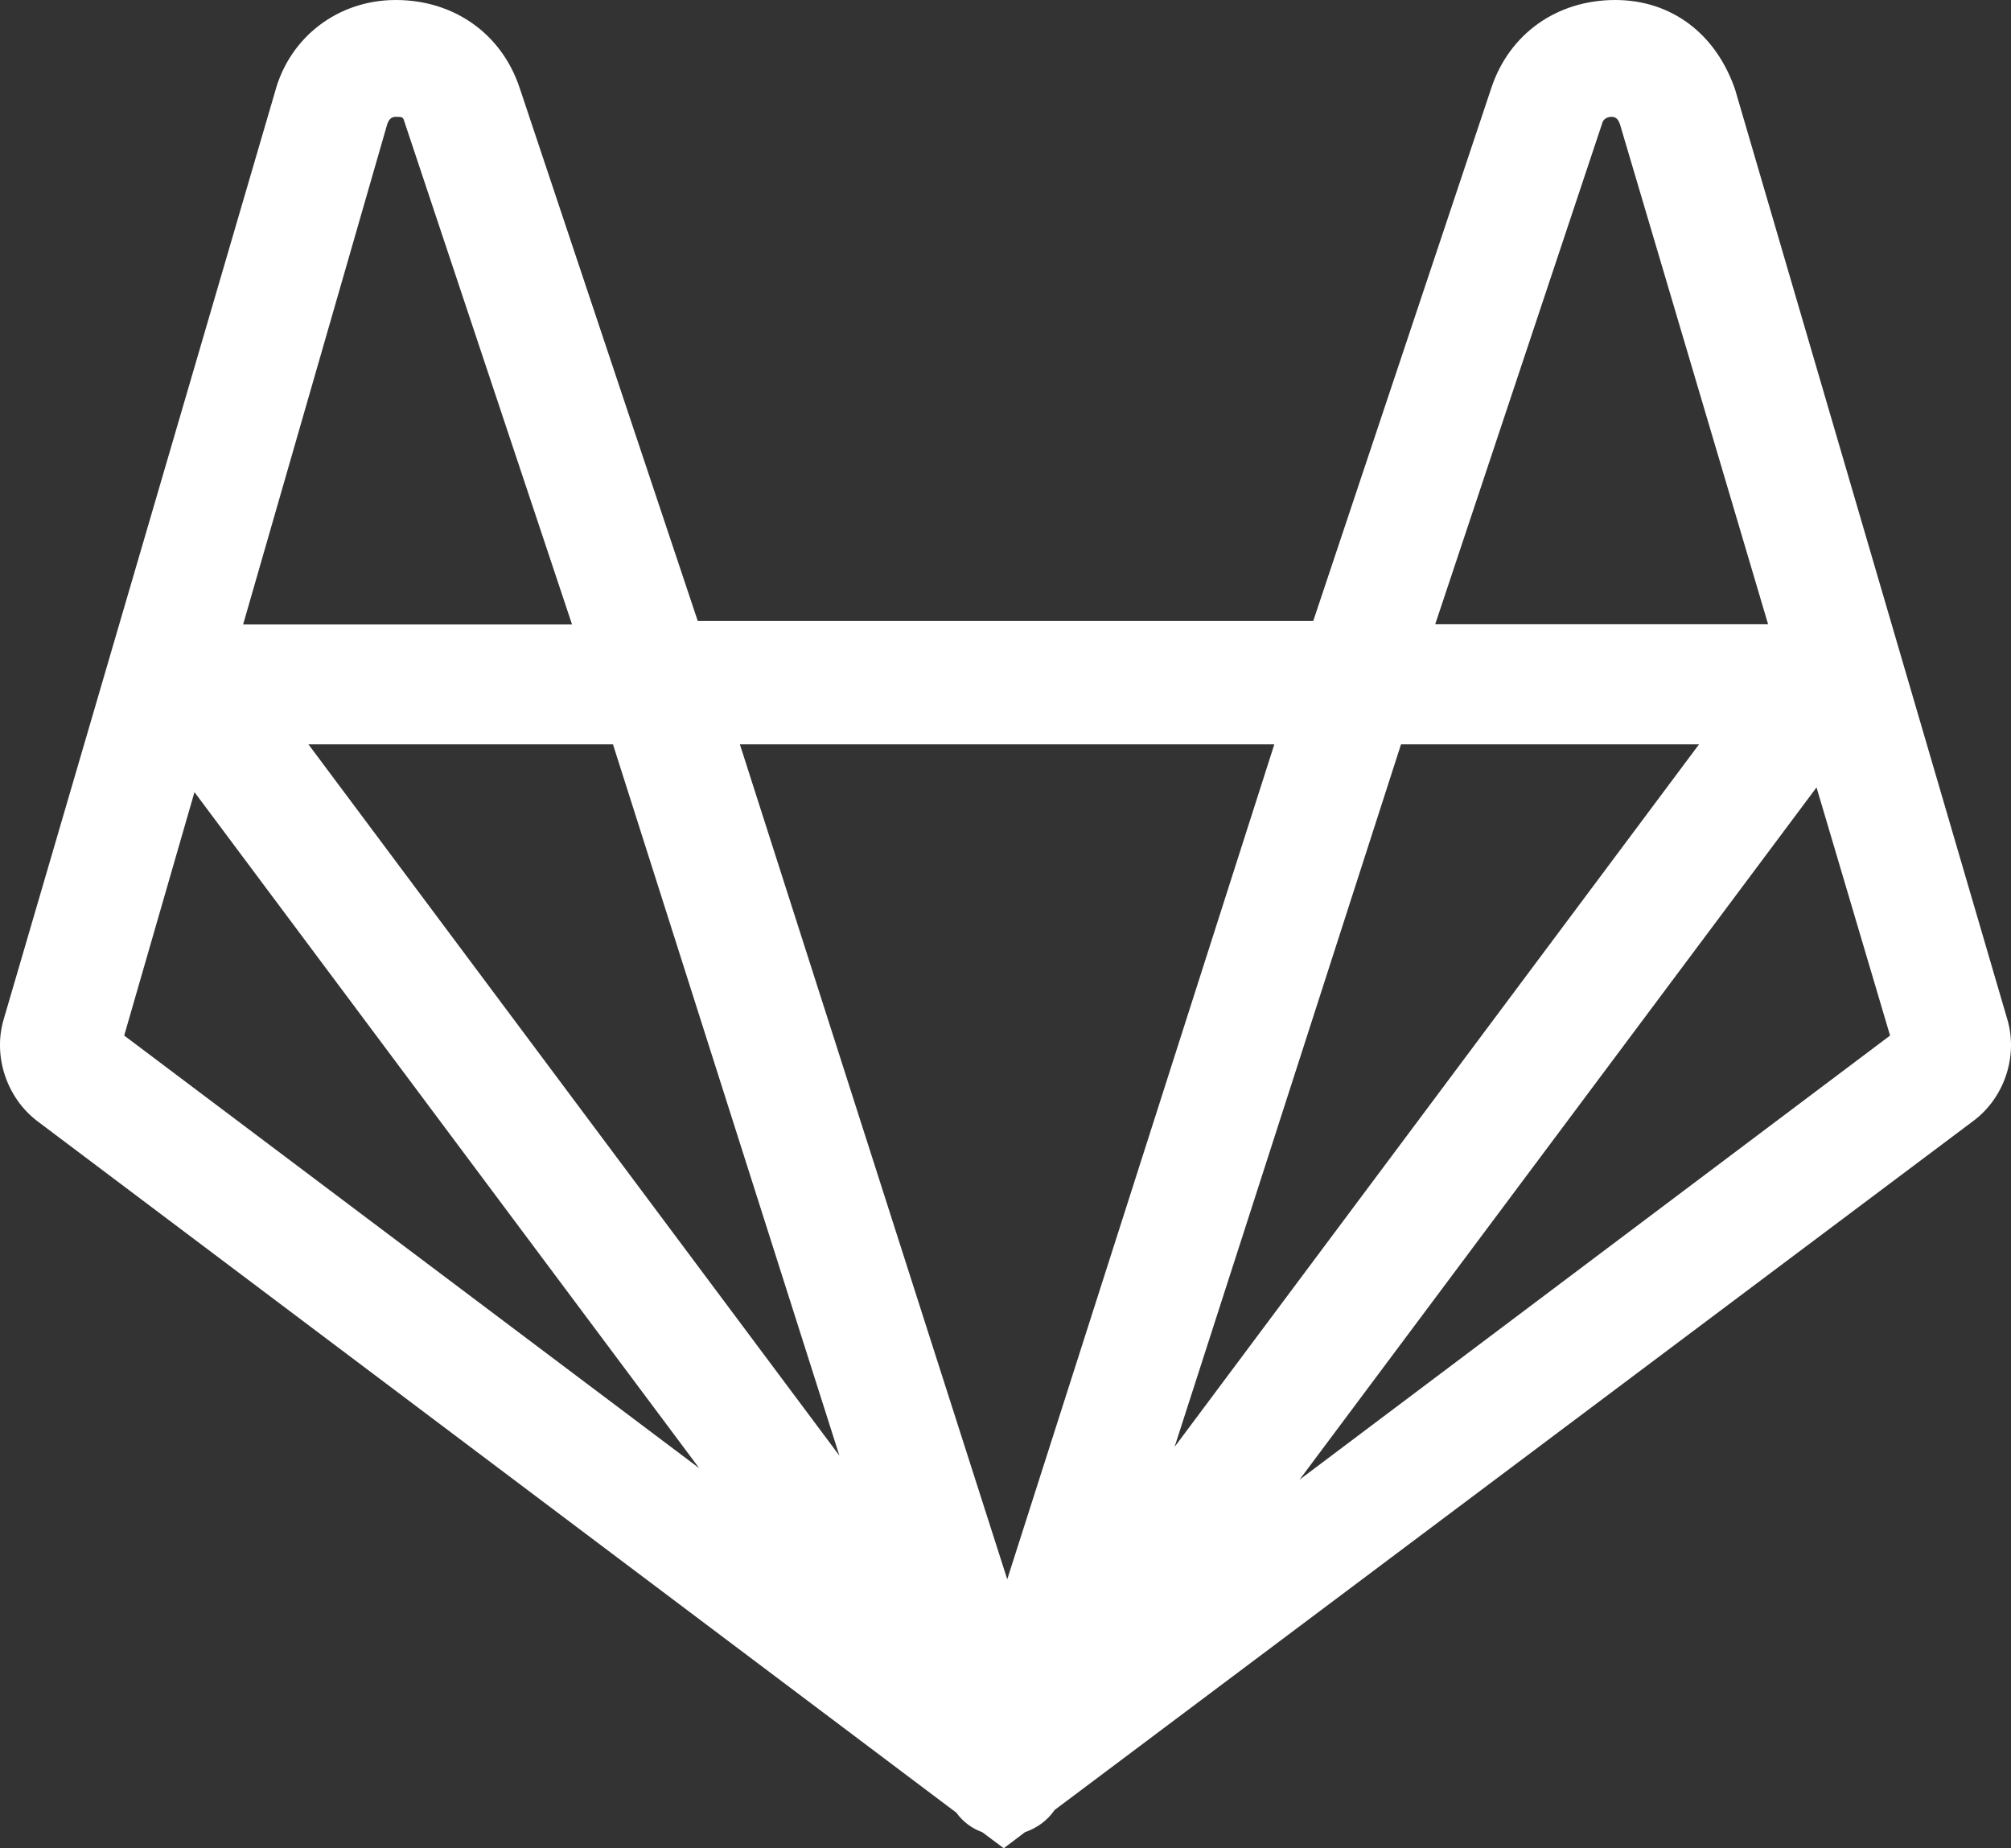 <svg width="37" height="34" viewBox="0 0 37 34" fill="none" xmlns="http://www.w3.org/2000/svg">
<rect x="0" y="0" width="37" height="34" fill="#333333" stroke="none"/>
<path d="M36.932 18.751L31.935 1.685V1.68C31.586 0.626 30.756 0 29.719 0C28.645 0 27.769 0.621 27.438 1.62L24.162 11.424H12.838L9.562 1.62C9.231 0.621 8.355 0 7.281 0C6.221 0 5.331 0.681 5.061 1.685L0.068 18.751C-0.134 19.428 0.123 20.197 0.688 20.625L17.596 33.346C17.715 33.512 17.881 33.636 18.073 33.705L18.468 34L18.858 33.705C19.083 33.627 19.271 33.489 19.404 33.296L36.308 20.62C36.877 20.197 37.134 19.428 36.932 18.751ZM29.489 2.237C29.535 2.154 29.622 2.149 29.65 2.149C29.7 2.149 29.765 2.163 29.806 2.288L32.531 11.484H26.406L29.489 2.237ZM7.125 2.283C7.167 2.163 7.231 2.149 7.281 2.149C7.405 2.149 7.414 2.154 7.437 2.228L10.525 11.488H4.473L7.125 2.283V2.283ZM2.285 19.05L3.578 14.572L12.865 27.009L2.285 19.05V19.05ZM5.675 13.693H11.278L15.444 26.778L5.675 13.693V13.693ZM18.532 29.052L13.613 13.693H23.446L18.532 29.052ZM25.777 13.693H31.26L21.611 26.617L25.777 13.693ZM23.91 27.22L33.422 14.485L34.775 19.05L23.91 27.22Z" fill="white"/>
</svg>
